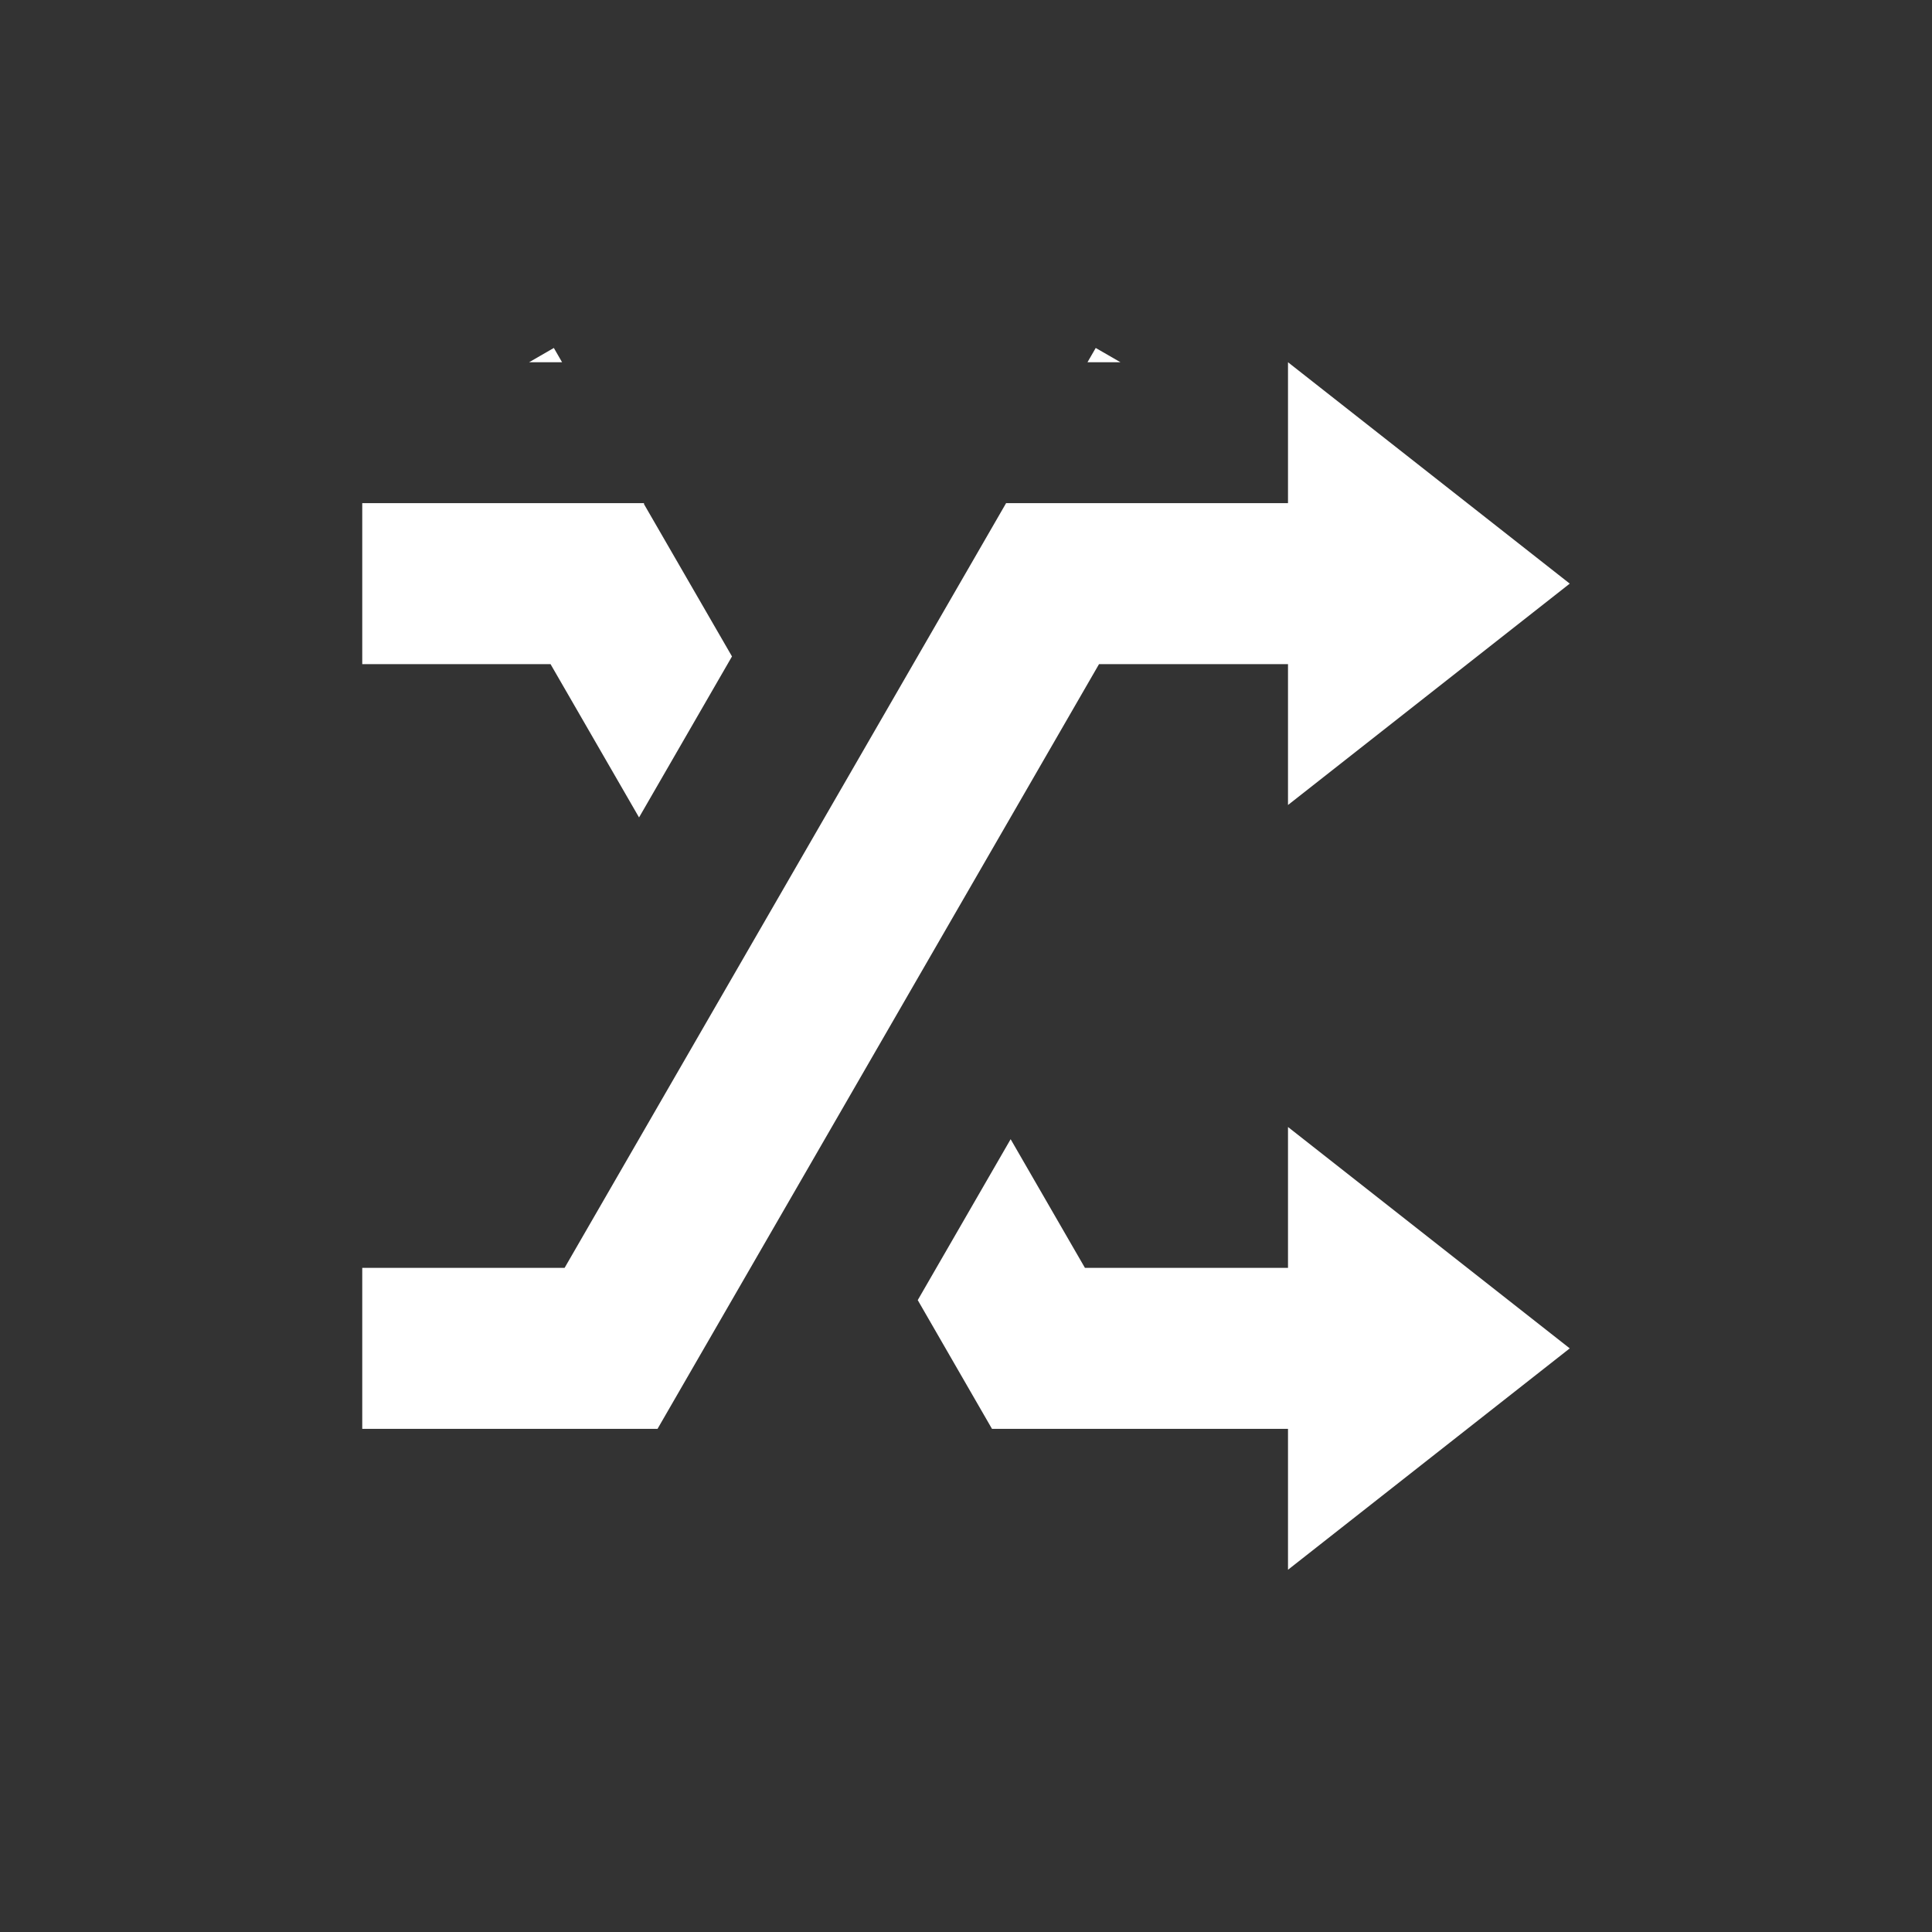 <?xml version="1.0" encoding="UTF-8" standalone="no"?>
<!-- Created with Inkscape (http://www.inkscape.org/) -->

<svg
   xmlns:dc="http://purl.org/dc/elements/1.1/"
   xmlns:cc="http://creativecommons.org/ns#"
   xmlns:rdf="http://www.w3.org/1999/02/22-rdf-syntax-ns#"
   xmlns:svg="http://www.w3.org/2000/svg"
   xmlns="http://www.w3.org/2000/svg"
   xmlns:sodipodi="http://sodipodi.sourceforge.net/DTD/sodipodi-0.dtd"
   xmlns:inkscape="http://www.inkscape.org/namespaces/inkscape"
   width="48"
   height="48"
   id="svg2"
   version="1.1"
   inkscape:version="0.48.4 r9939"
   sodipodi:docname="media-playlist-shuffle.svg">
  <rect width="100%" height="100%" fill="#333333" stroke="none"/>
  <defs
     id="defs4" />
  <sodipodi:namedview
     id="base"
     pagecolor="#ffffff"
     bordercolor="#666666"
     borderopacity="1.0"
     inkscape:pageopacity="0.0"
     inkscape:pageshadow="2"
     inkscape:zoom="11.477676"
     inkscape:cx="19.293188"
     inkscape:cy="24.425325"
     inkscape:document-units="px"
     inkscape:current-layer="layer1"
     showgrid="false"
     inkscape:window-width="1360"
     inkscape:window-height="717"
     inkscape:window-x="0"
     inkscape:window-y="24"
     inkscape:window-maximized="1"
     showguides="false">
    <sodipodi:guide
       position="9,39"
       orientation="30,0"
       id="guide3265" />
    <sodipodi:guide
       position="9,9"
       orientation="0,30"
       id="guide3267" />
    <sodipodi:guide
       position="39,9"
       orientation="-30,0"
       id="guide3269" />
    <sodipodi:guide
       position="39,39"
       orientation="0,-30"
       id="guide3271" />
    <sodipodi:guide
       position="9,31.5"
       orientation="4,0"
       id="guide4097" />
    <sodipodi:guide
       position="9,27.5"
       orientation="0,4"
       id="guide4099" />
    <sodipodi:guide
       position="13,27.5"
       orientation="-4,0"
       id="guide4101" />
    <sodipodi:guide
       position="13,31.5"
       orientation="0,-4"
       id="guide4103" />
    <sodipodi:guide
       position="35.1,20.5"
       orientation="4,0"
       id="guide4105" />
    <sodipodi:guide
       position="35.1,16.5"
       orientation="0,4"
       id="guide4107" />
    <sodipodi:guide
       position="39.1,20.5"
       orientation="0,-4"
       id="guide4111" />
    <sodipodi:guide
       position="32.1,12.5"
       orientation="0,-23.1"
       id="guide4124" />
    <sodipodi:guide
       position="9,16.5"
       orientation="0,23.1"
       id="guide4128" />
    <sodipodi:guide
       position="9,31.5"
       orientation="0,23"
       id="guide4132" />
    <sodipodi:guide
       position="32,31.5"
       orientation="-4,0"
       id="guide4134" />
    <sodipodi:guide
       position="32,35.5"
       orientation="0,-23"
       id="guide4136" />
    <sodipodi:guide
       position="25,35.5"
       orientation="4,0"
       id="guide4156" />
    <sodipodi:guide
       position="25,31.5"
       orientation="0,7"
       id="guide4158" />
    <sodipodi:guide
       position="32,35.5"
       orientation="0,-7"
       id="guide4162" />
    <sodipodi:guide
       position="25,16.5"
       orientation="4,0"
       id="guide4164" />
    <sodipodi:guide
       position="20.938,12.5"
       orientation="0,7"
       id="guide4166" />
    <sodipodi:guide
       position="32,16.5"
       orientation="0,-7"
       id="guide4170" />
  </sodipodi:namedview>
  <g
     inkscape:label="Capa 1"
     inkscape:groupmode="layer"
     id="layer1"
     transform="translate(0,-1004.362)">
    <rect
       style="fill:none;stroke:none"
       id="rect3261"
       width="30"
       height="30"
       x="9"
       y="1013.362" />
    <path
       style="fill:#ffffff;fill-opacity:1;fill-rule:evenodd;stroke:none"
       d="M 13.76 8.645 L 13.145 9 L 13.965 9 L 13.76 8.645 z M 27.223 8.645 L 27.018 9 L 27.838 9 L 27.223 8.645 z M 32 9 L 32 12.5 L 25 12.5 L 25 12.494 L 14.027 31.5 L 9 31.5 L 9 35.5 L 11.717 35.5 L 16.301 35.5 L 16.336 35.5 L 16.4 35.389 L 27.305 16.5 L 32 16.5 L 32 20 L 39 14.5 L 32 9 z M 15.982 12.494 L 15.982 12.5 L 9 12.5 L 9 16.5 L 13.678 16.5 L 15.877 20.309 L 18.186 16.309 L 16 12.525 L 16 12.5 L 15.986 12.5 L 15.982 12.494 z M 32 28 L 32 31.5 L 26.955 31.5 L 25.109 28.303 L 22.801 32.301 L 24.582 35.389 L 24.646 35.5 L 25 35.5 L 29.266 35.5 L 32 35.5 L 32 39 L 39 33.5 L 32 28 z "
       id="path4083"
       transform="translate(0,1004.362)" />
  </g>
</svg>
